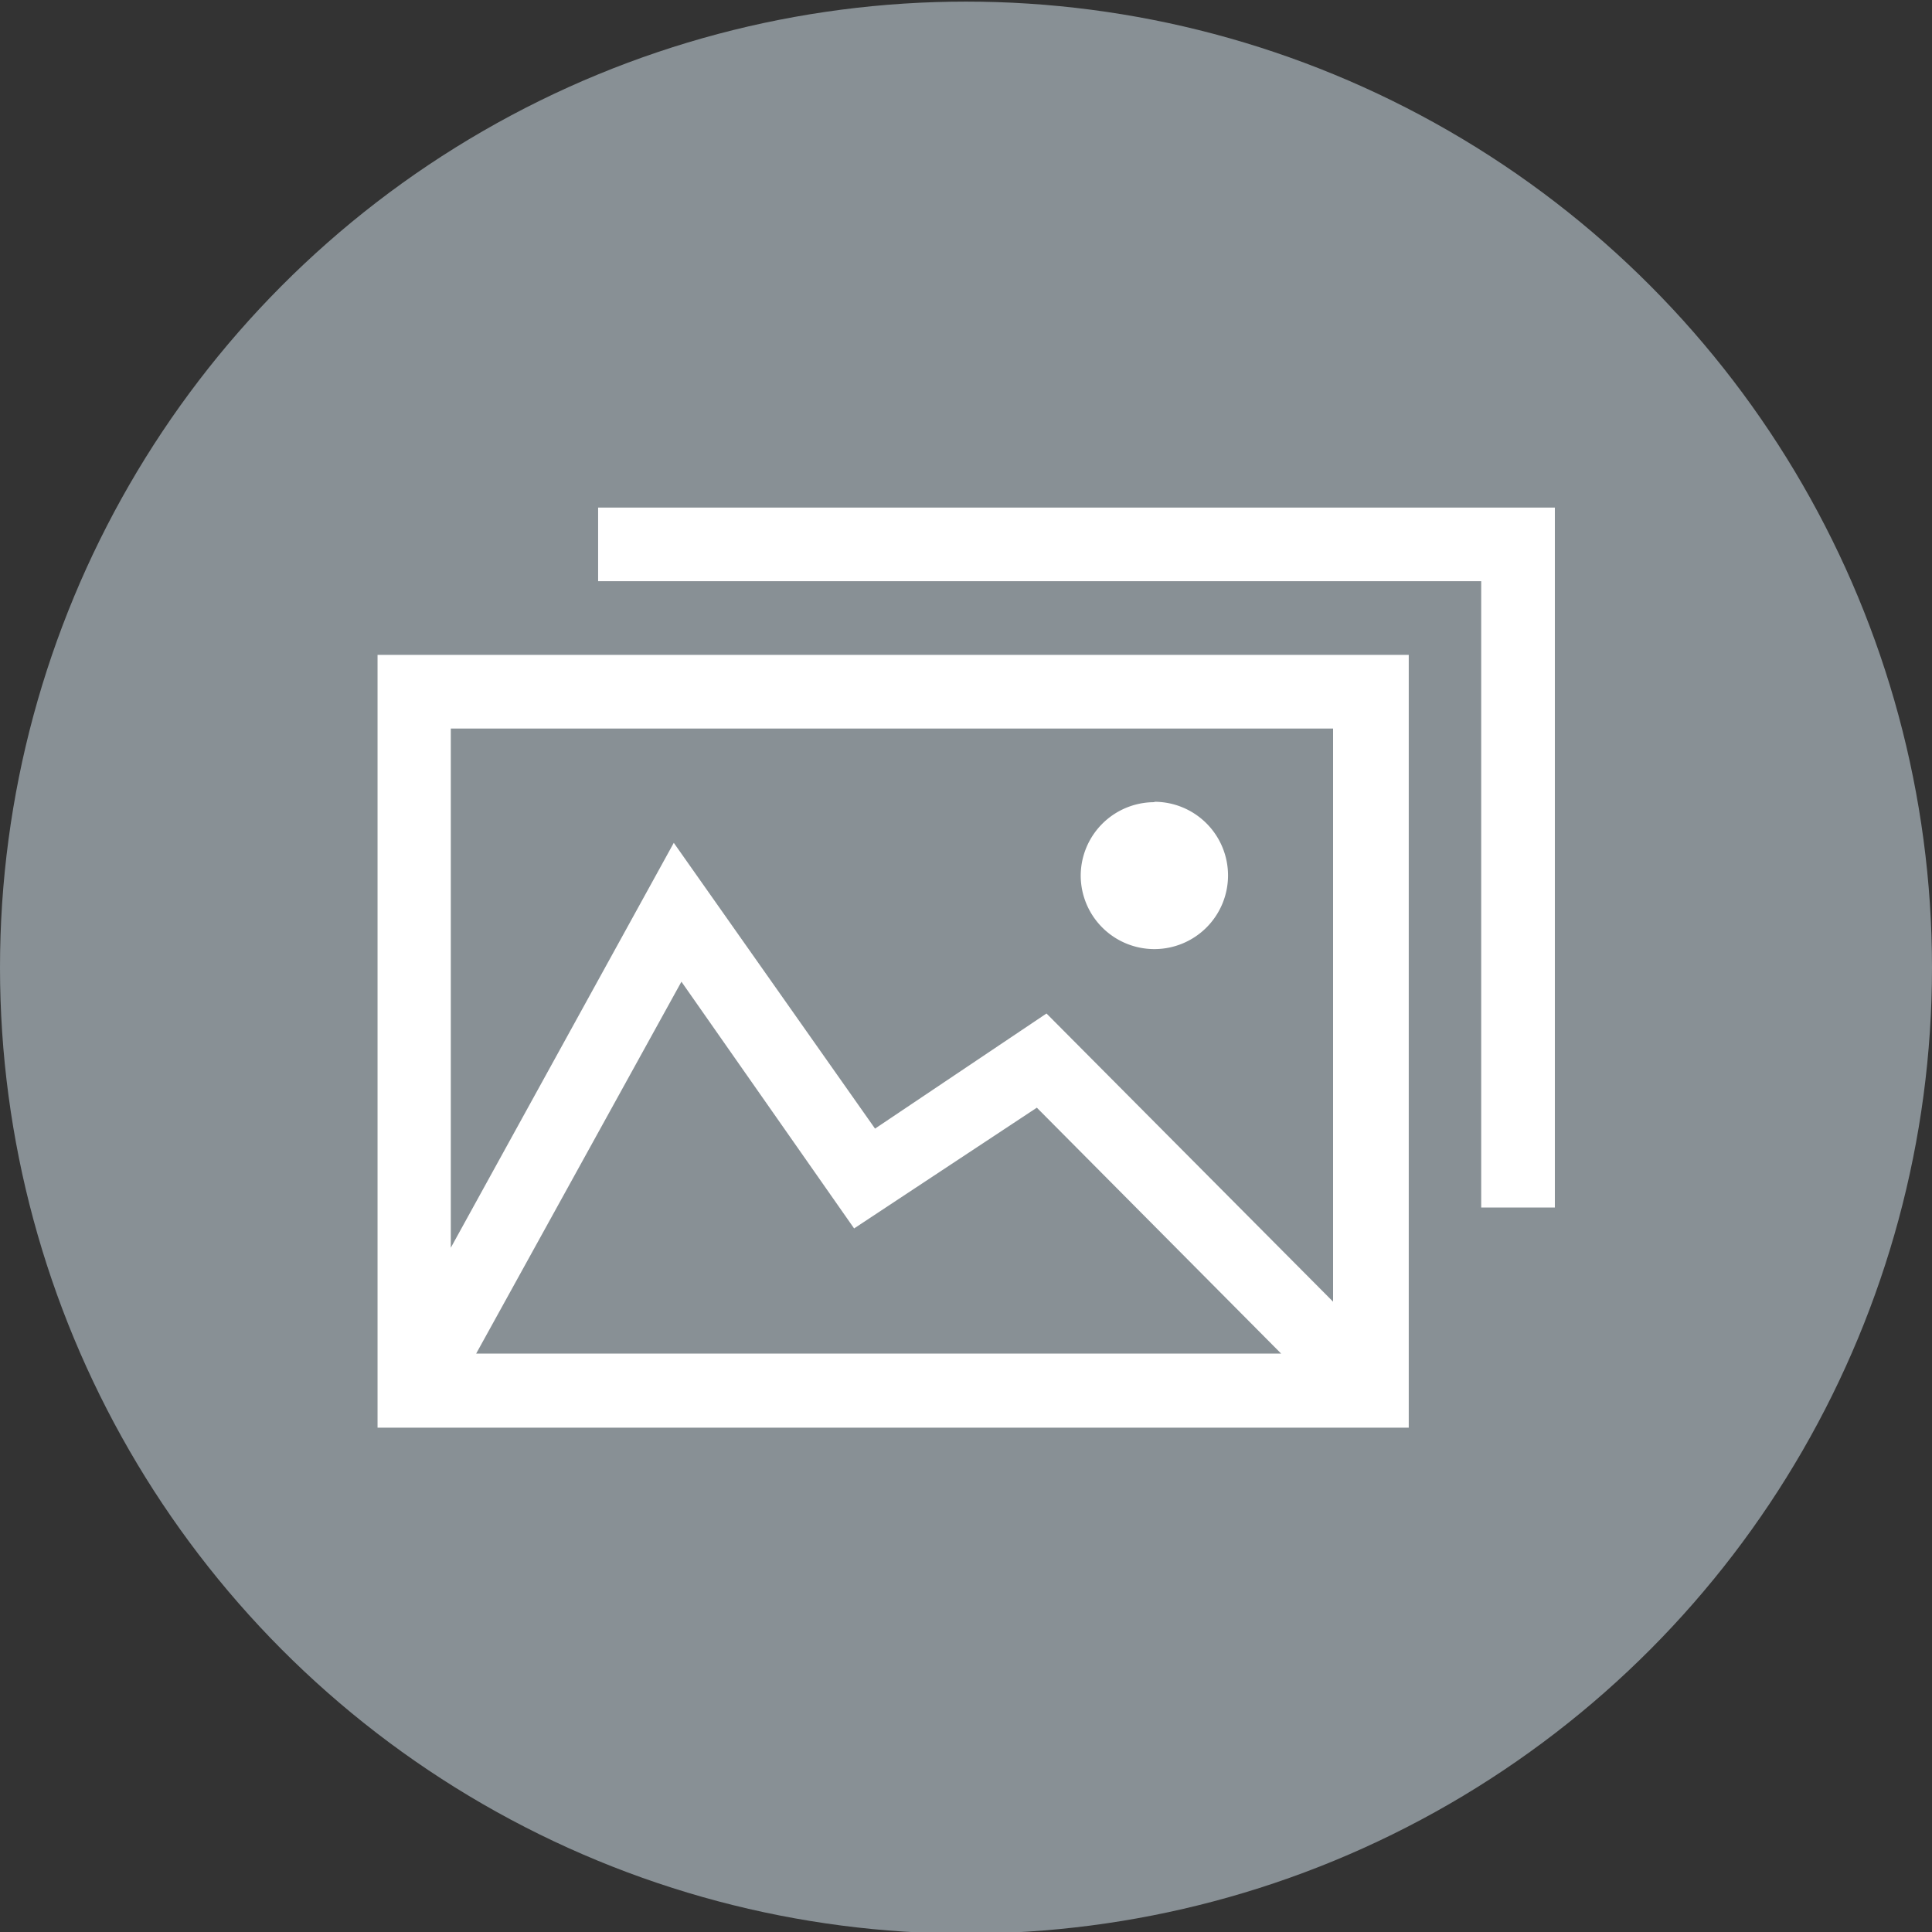 <svg id="Layer_1" data-name="Layer 1" xmlns="http://www.w3.org/2000/svg" width="48" height="48" viewBox="0 0 48 48"><rect x="0" y="0" width="48" height="48" fill="#333333" stroke="none"/><defs><style>.cls-1{fill:#889095;}.cls-2{fill:#fff;}</style></defs><title>48px_sourcefile_20170718_multi</title><circle class="cls-1" cx="24" cy="24.04" r="24"/><path id="path1" class="cls-2" d="M16.93,24.39l-5.1,9.24h20l-6.07-6.11-4.54,3Zm11.75-4.47a1.83,1.83,0,1,1-1.83,1.83A1.83,1.83,0,0,1,28.68,19.93ZM11.2,18.1V31l5.54-10.06,5,7.1L26,25.18l7.12,7.16V18.1ZM9.38,16.27H35v19.2H9.38Zm5.48-3.66H38.63V30H36.8V14.44H14.86Z"/></svg>